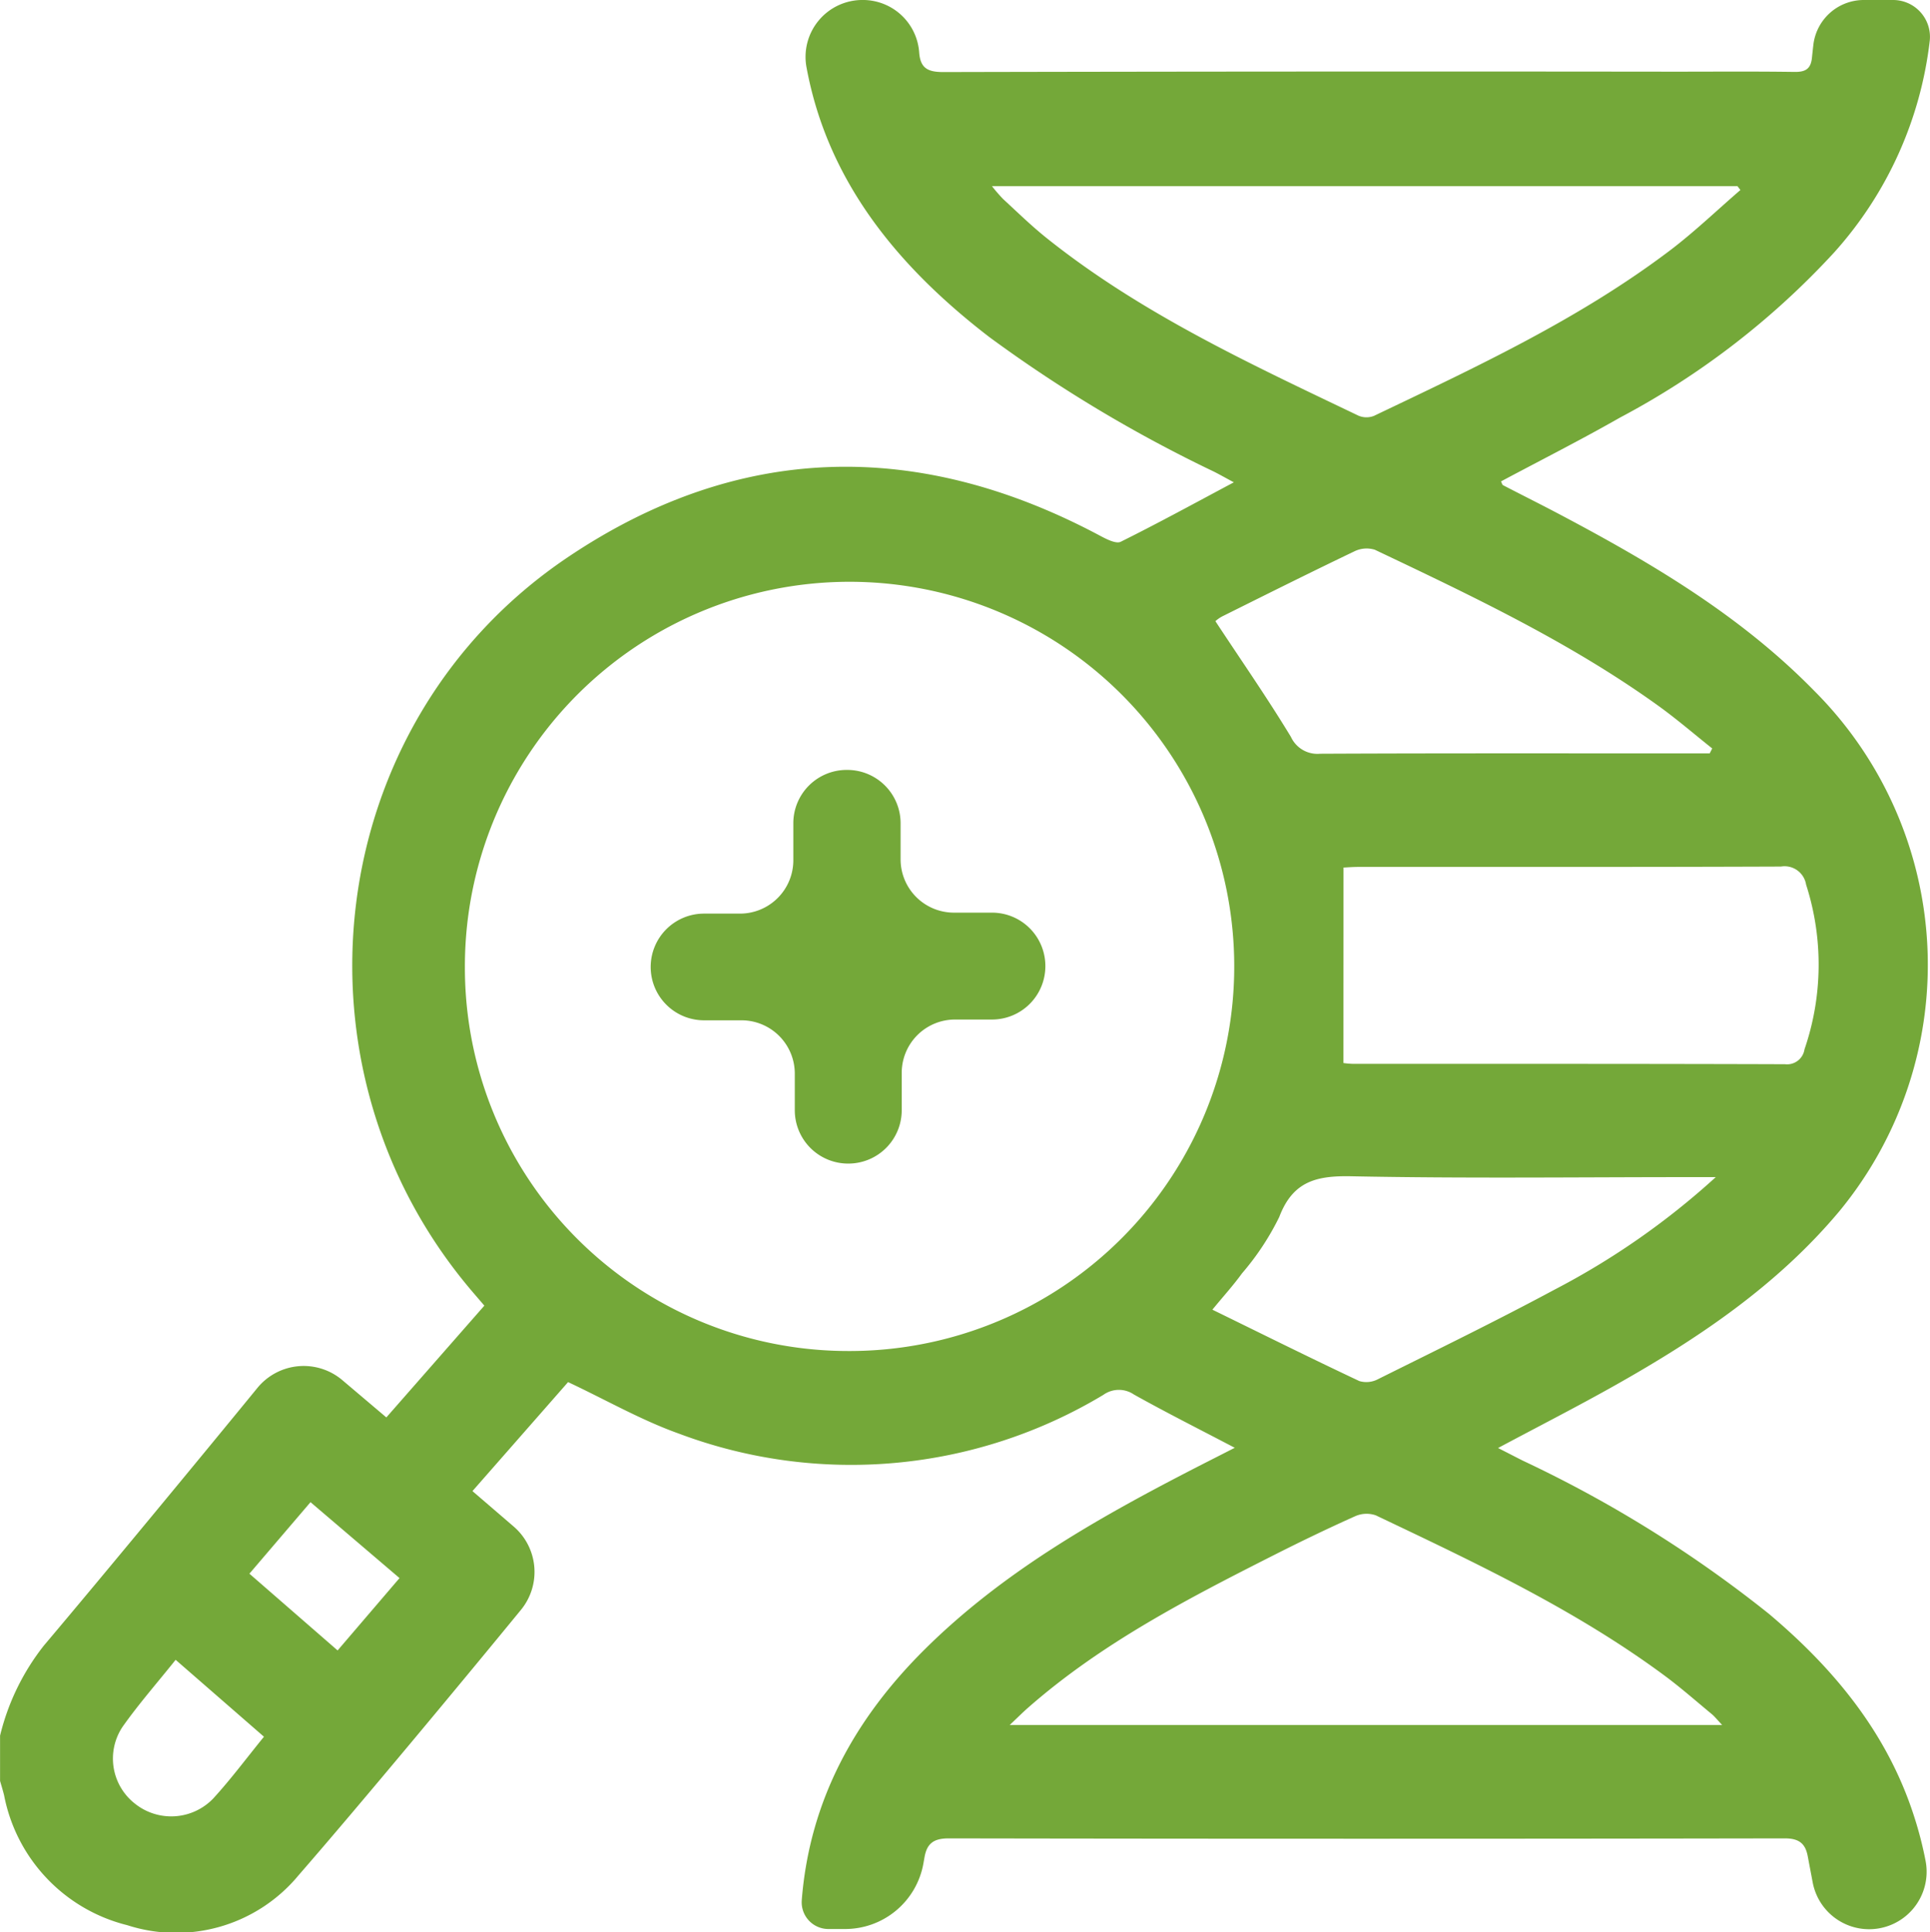 <svg xmlns="http://www.w3.org/2000/svg" width="119.866" height="120.033" viewBox="0 0 119.866 120.033">
  <g id="Grupo_491" data-name="Grupo 491" transform="translate(-362.174 -46.127)">
    <path id="Trazado_502" data-name="Trazado 502" d="M477.928,46.127h1.8a2.289,2.289,0,0,1,2.3,2.5,23.75,23.75,0,0,1-5.947,13.189,49.607,49.607,0,0,1-13.291,10.249c-2.429,1.384-4.925,2.648-7.395,3.966.057.108.075.208.131.237,1.142.593,2.293,1.166,3.43,1.766,5.736,3.03,11.294,6.308,15.871,10.982a24.063,24.063,0,0,1,1.578,32.355c-3.854,4.6-8.735,7.882-13.892,10.79-2.361,1.331-4.777,2.564-7.3,3.912.593.3,1.072.551,1.554.793a76.739,76.739,0,0,1,15.269,9.508c4.066,3.428,7.361,7.423,9.017,12.581a23.325,23.325,0,0,1,.717,2.786,3.57,3.57,0,0,1-3.514,4.223h0a3.568,3.568,0,0,1-3.5-2.9q-.156-.82-.309-1.634c-.151-.8-.551-1.111-1.437-1.109q-25.956.045-51.911,0c-.928,0-1.354.306-1.507,1.173l-.073.412a4.938,4.938,0,0,1-4.865,4.045h-1.029a1.659,1.659,0,0,1-1.656-1.787v-.012c.493-6.221,3.32-11.3,7.681-15.615,4.723-4.673,10.4-7.935,16.24-10.96.954-.494,1.913-.977,2.971-1.518-2.2-1.154-4.257-2.187-6.264-3.31a1.657,1.657,0,0,0-1.9.024,30.4,30.4,0,0,1-26.374,2.4c-2.327-.832-4.5-2.081-6.867-3.194l-5.939,6.77,2.558,2.2a3.718,3.718,0,0,1,.453,5.178c-3.433,4.192-9.936,12.032-13.81,16.485a9.871,9.871,0,0,1-10.645,3.1,10.327,10.327,0,0,1-7.644-8.065c-.074-.3-.167-.6-.251-.893v-2.813a14.561,14.561,0,0,1,2.724-5.6c3.6-4.259,9.854-11.836,13.258-16a3.714,3.714,0,0,1,5.28-.48l2.729,2.312,6.087-6.943-.655-.764c-11.989-13.935-9.436-35.418,5.8-45.7,10.635-7.174,21.828-7.388,33.136-1.338.38.2.954.494,1.243.352,2.325-1.155,4.6-2.4,7.023-3.692-.51-.275-.873-.481-1.246-.669a86.378,86.378,0,0,1-13.935-8.351c-5.789-4.449-10.058-9.755-11.353-16.731a3.535,3.535,0,0,1,3.451-4.211h.041a3.507,3.507,0,0,1,3.5,3.253h0c.072,1,.548,1.227,1.516,1.224q22.673-.051,45.346-.024c2.5,0,5-.021,7.5.015.67.01,1.013-.177,1.084-.871.028-.272.058-.543.089-.813A3.154,3.154,0,0,1,477.928,46.127Zm-63,83.921a23.891,23.891,0,1,0-23.881-23.812A23.81,23.81,0,0,0,414.924,130.048Zm55.34-72.117-.186-.24h-46.3a10.376,10.376,0,0,0,.693.8c.89.818,1.757,1.668,2.7,2.422,5.874,4.692,12.647,7.816,19.364,11.032a1.267,1.267,0,0,0,.965.016c6.369-3.042,12.779-6.021,18.44-10.318C467.451,60.493,468.826,59.172,470.263,57.931Zm-24.657,54.228a5.1,5.1,0,0,0,.605.052c8.939,0,17.878-.007,26.816.022a1.094,1.094,0,0,0,1.213-.923,16.221,16.221,0,0,0,.1-10.232,1.354,1.354,0,0,0-1.561-1.123c-8.743.034-17.488.02-26.231.023-.38,0-.76.032-.938.039Zm23.52,41.119c-.333-.354-.472-.534-.643-.675-.992-.82-1.96-1.675-2.995-2.437-5.527-4.076-11.71-6.976-17.871-9.91a1.742,1.742,0,0,0-1.292.058c-1.707.765-3.393,1.578-5.061,2.423-5.363,2.714-10.7,5.473-15.26,9.482-.325.286-.631.594-1.124,1.059Zm-.773-60.352.156-.308c-1.121-.891-2.208-1.831-3.371-2.667-5.47-3.931-11.532-6.8-17.586-9.677a1.723,1.723,0,0,0-1.291.113c-2.74,1.312-5.456,2.671-8.176,4.025a2.164,2.164,0,0,0-.432.3c1.6,2.434,3.224,4.765,4.692,7.19a1.81,1.81,0,0,0,1.815,1.045c7.684-.035,15.369-.02,23.053-.02Zm.383,26.32h-1.582c-7.022,0-14.045.088-21.063-.052-2.164-.044-3.63.31-4.472,2.53a16.45,16.45,0,0,1-2.313,3.5c-.536.743-1.158,1.425-1.84,2.256,3.109,1.521,6.1,3.008,9.128,4.435a1.548,1.548,0,0,0,1.167-.122c3.661-1.822,7.339-3.614,10.94-5.549A47.124,47.124,0,0,0,468.736,119.245Zm-95.659,29.984c-1.136,1.423-2.294,2.741-3.3,4.167a3.552,3.552,0,0,0,.743,4.743,3.613,3.613,0,0,0,4.888-.292c1.1-1.2,2.073-2.513,3.155-3.841Zm4.582-5.35,5.478,4.767,3.845-4.494-5.528-4.716Z" fill="#74a839"/>
    <path id="Trazado_503" data-name="Trazado 503" d="M424.133,102.622v.016a3.314,3.314,0,0,1-3.314,3.314h-2.293a3.313,3.313,0,0,0-3.314,3.313v2.325A3.314,3.314,0,0,1,411.9,114.9h-.016a3.313,3.313,0,0,1-3.313-3.313v-2.274A3.314,3.314,0,0,0,405.255,106h-2.32a3.313,3.313,0,0,1-3.314-3.313h0a3.314,3.314,0,0,1,3.314-3.314h2.232a3.313,3.313,0,0,0,3.313-3.313v-2.3a3.313,3.313,0,0,1,3.314-3.313h.035a3.313,3.313,0,0,1,3.313,3.313V96a3.313,3.313,0,0,0,3.314,3.313h2.363A3.314,3.314,0,0,1,424.133,102.622Z" transform="translate(2.965 3.505)" fill="#74a839"/>
  </g>
</svg>

